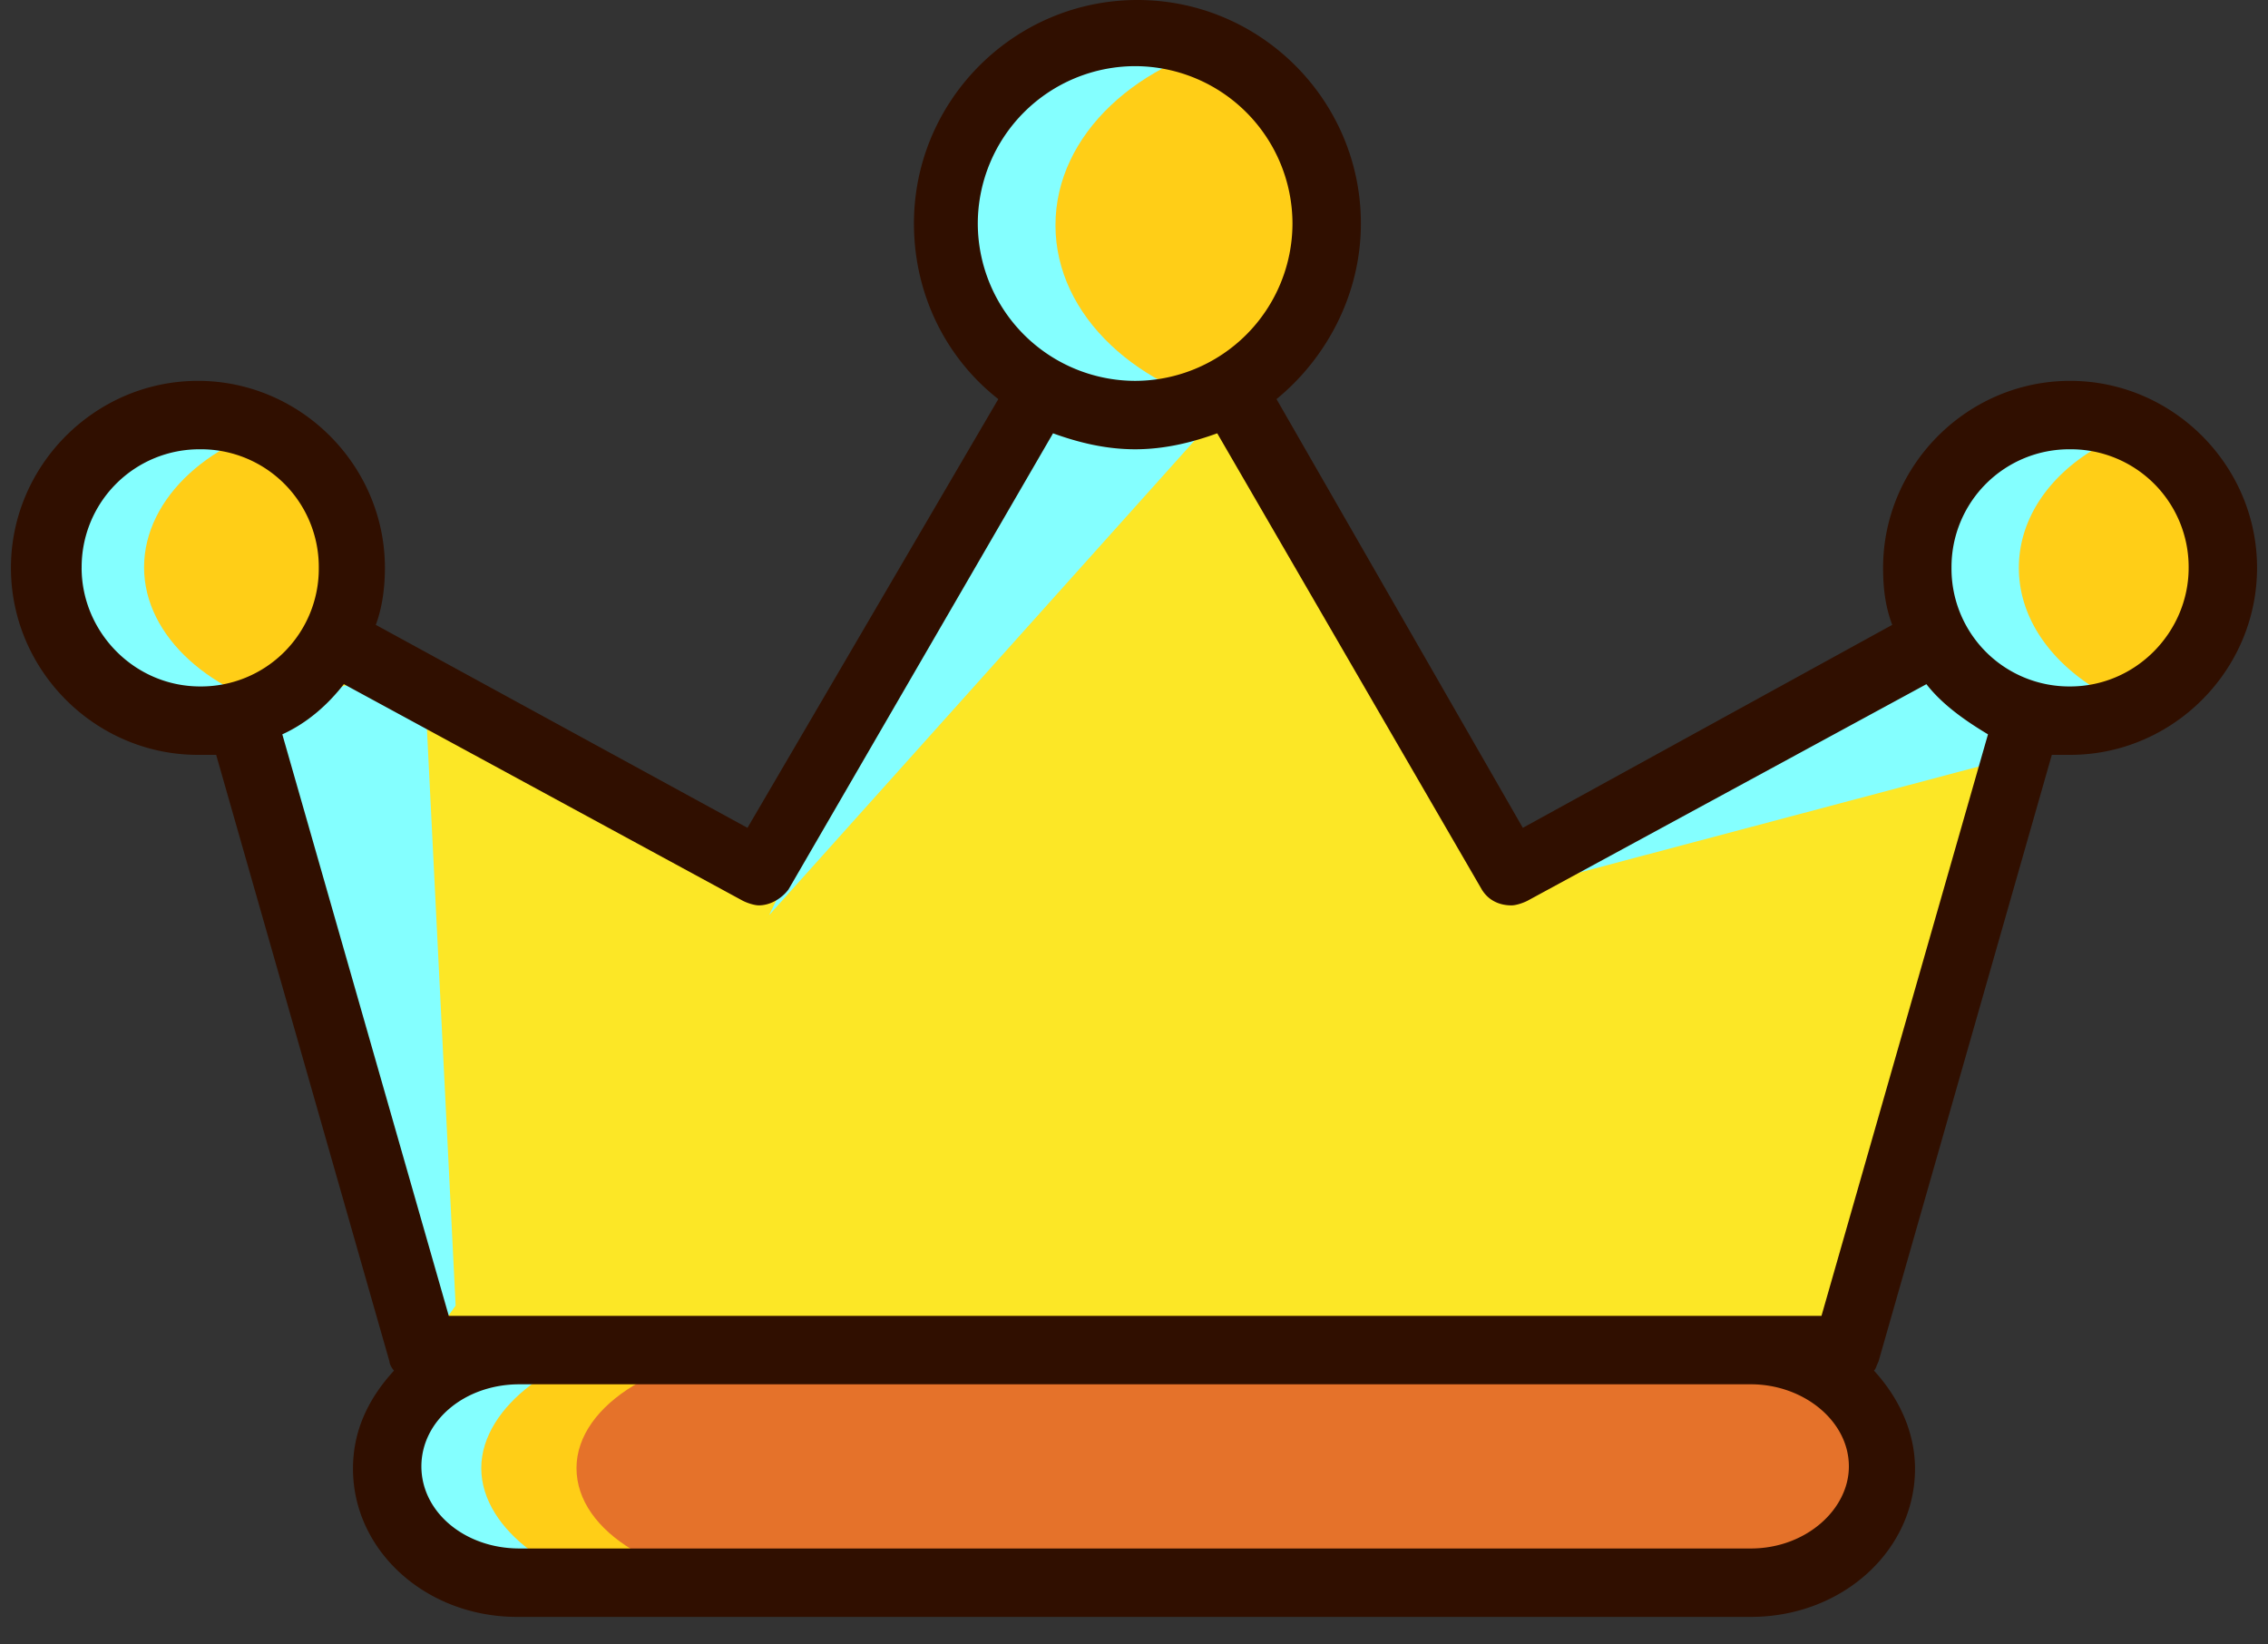 <svg width="80" height="58" fill="none" xmlns="http://www.w3.org/2000/svg"><rect width="100%" height="100%" fill="#333333" stroke="none"/><path d="M71.57 25.176l-6.434 22.441H14.945L8.51 25.176l3.941-2.252 14.72 8.124 9.089-17.616h6.756l10.457 17.133 14.64-8.365 3.458 2.976z" fill="#FCE726"/><path d="M14.946 23.427l-6.435 1.75 6.435 22.44 1.126-1.568-1.126-22.622zm27.87-8.647l-6.555-1.347-9.13 18.842L42.816 14.78zM71.27 26.644l-3.62-3.62-14.176 8.345 17.796-4.725z" fill="#84FFFF"/><path d="M40.04 14.64a6.757 6.757 0 1 0 0-13.514 6.757 6.757 0 0 0 0 13.514z" fill="#FFCE17"/><path d="M37.23 7.943c0-3.208 2.926-5.854 6.792-6.576-.627-.08-1.254-.16-1.88-.16-4.807 0-8.778 2.967-8.778 6.736 0 3.689 3.866 6.736 8.777 6.736.627 0 1.254-.08 1.881-.16-3.866-.722-6.792-3.368-6.792-6.576z" fill="#84FFFF"/><path d="M7.062 25.417a5.39 5.39 0 1 0 0-10.778 5.39 5.39 0 0 0 0 10.778z" fill="#FFCE17"/><path d="M5.082 20.008c0-2.466 2.398-4.613 5.56-5.17-.545-.08-1.09-.159-1.745-.159-4.033 0-7.304 2.386-7.304 5.329 0 2.943 3.27 5.329 7.304 5.329.655 0 1.2-.08 1.745-.16-3.162-.636-5.56-2.704-5.56-5.17z" fill="#84FFFF"/><path d="M73.018 25.417a5.39 5.39 0 1 0 0-10.778 5.39 5.39 0 0 0 0 10.778z" fill="#FFCE17"/><path d="M71.212 20.027c0-2.512 2.262-4.619 5.386-5.186a12.491 12.491 0 0 0-1.832-.162c-3.985 0-7.217 2.431-7.217 5.43 0 2.998 3.232 5.429 7.217 5.429.647 0 1.185-.081 1.832-.162-3.124-.73-5.386-2.837-5.386-5.349z" fill="#84FFFF"/><path d="M66.422 51.72c0 2.252-2.091 4.102-4.584 4.102H18.322c-2.574 0-4.585-1.85-4.585-4.102 0-2.252 2.092-4.102 4.585-4.102h43.435c2.574 0 4.665 1.85 4.665 4.102z" fill="#E5722A"/><path d="M20.335 51.78c0-2.264 3.1-4.123 6.796-4.123h-6.677c-3.815 0-6.796 1.86-6.796 4.123s3.1 4.122 6.796 4.122h6.677c-3.815-.08-6.796-1.859-6.796-4.122z" fill="#FFCE17"/><path d="M16.976 51.78c0-2.264 2.94-4.123 4.927-4.123h-3.588c-2.05 0-4.657 1.86-4.657 4.123s2.671 4.122 4.657 4.122h3.588c-2.05-.08-4.927-1.859-4.927-4.122z" fill="#84FFFF"/><path d="M73.019 13.433c-3.62 0-6.596 2.976-6.596 6.595 0 .724.08 1.368.322 2.011l-13.03 7.159-8.688-15.122c1.77-1.448 2.976-3.7 2.976-6.193C48.003 3.539 44.464 0 40.121 0c-4.344 0-7.883 3.54-7.883 7.883 0 2.493 1.126 4.745 2.976 6.193l-8.848 15.122-13.11-7.159c.24-.643.321-1.367.321-2.01 0-3.62-2.976-6.596-6.595-6.596-3.62 0-6.596 2.976-6.596 6.595 0 3.62 2.976 6.596 6.596 6.596h.643l6.113 21.396c0 .08.08.24.16.321-.884.966-1.447 2.092-1.447 3.459 0 2.896 2.574 5.228 5.791 5.228h43.516c3.217 0 5.791-2.332 5.791-5.228 0-1.287-.563-2.493-1.448-3.459.08-.08.08-.16.161-.321l6.113-21.396h.644c3.62 0 6.595-2.976 6.595-6.596s-2.976-6.595-6.596-6.595zM40.04 2.333a5.561 5.561 0 0 1 5.55 5.55 5.561 5.561 0 0 1-5.55 5.55 5.561 5.561 0 0 1-5.55-5.55 5.561 5.561 0 0 1 5.55-5.55zM2.88 20.028a4.154 4.154 0 0 1 4.182-4.182 4.154 4.154 0 0 1 4.183 4.182 4.154 4.154 0 0 1-4.183 4.183c-2.333 0-4.183-1.93-4.183-4.183zm58.878 34.587H18.323c-1.93 0-3.459-1.287-3.459-2.895 0-1.61 1.528-2.896 3.459-2.896h43.435c1.85 0 3.458 1.287 3.458 2.896 0 1.528-1.528 2.895-3.458 2.895zm2.493-8.204H15.83L9.958 25.9c.884-.402 1.608-1.046 2.171-1.77l14.076 7.642c.161.08.403.16.564.16.402 0 .804-.24 1.045-.562l9.33-16.087c.885.321 1.85.563 2.896.563 1.046 0 2.011-.242 2.896-.563l9.33 16.087c.242.402.644.563 1.046.563.16 0 .402-.08.563-.161l14.076-7.641c.563.723 1.368 1.286 2.172 1.769L64.25 46.41zm8.767-22.2a4.154 4.154 0 0 1-4.182-4.183 4.154 4.154 0 0 1 4.183-4.182 4.154 4.154 0 0 1 4.182 4.182c0 2.253-1.85 4.183-4.182 4.183z" fill="#300F00"/></svg>